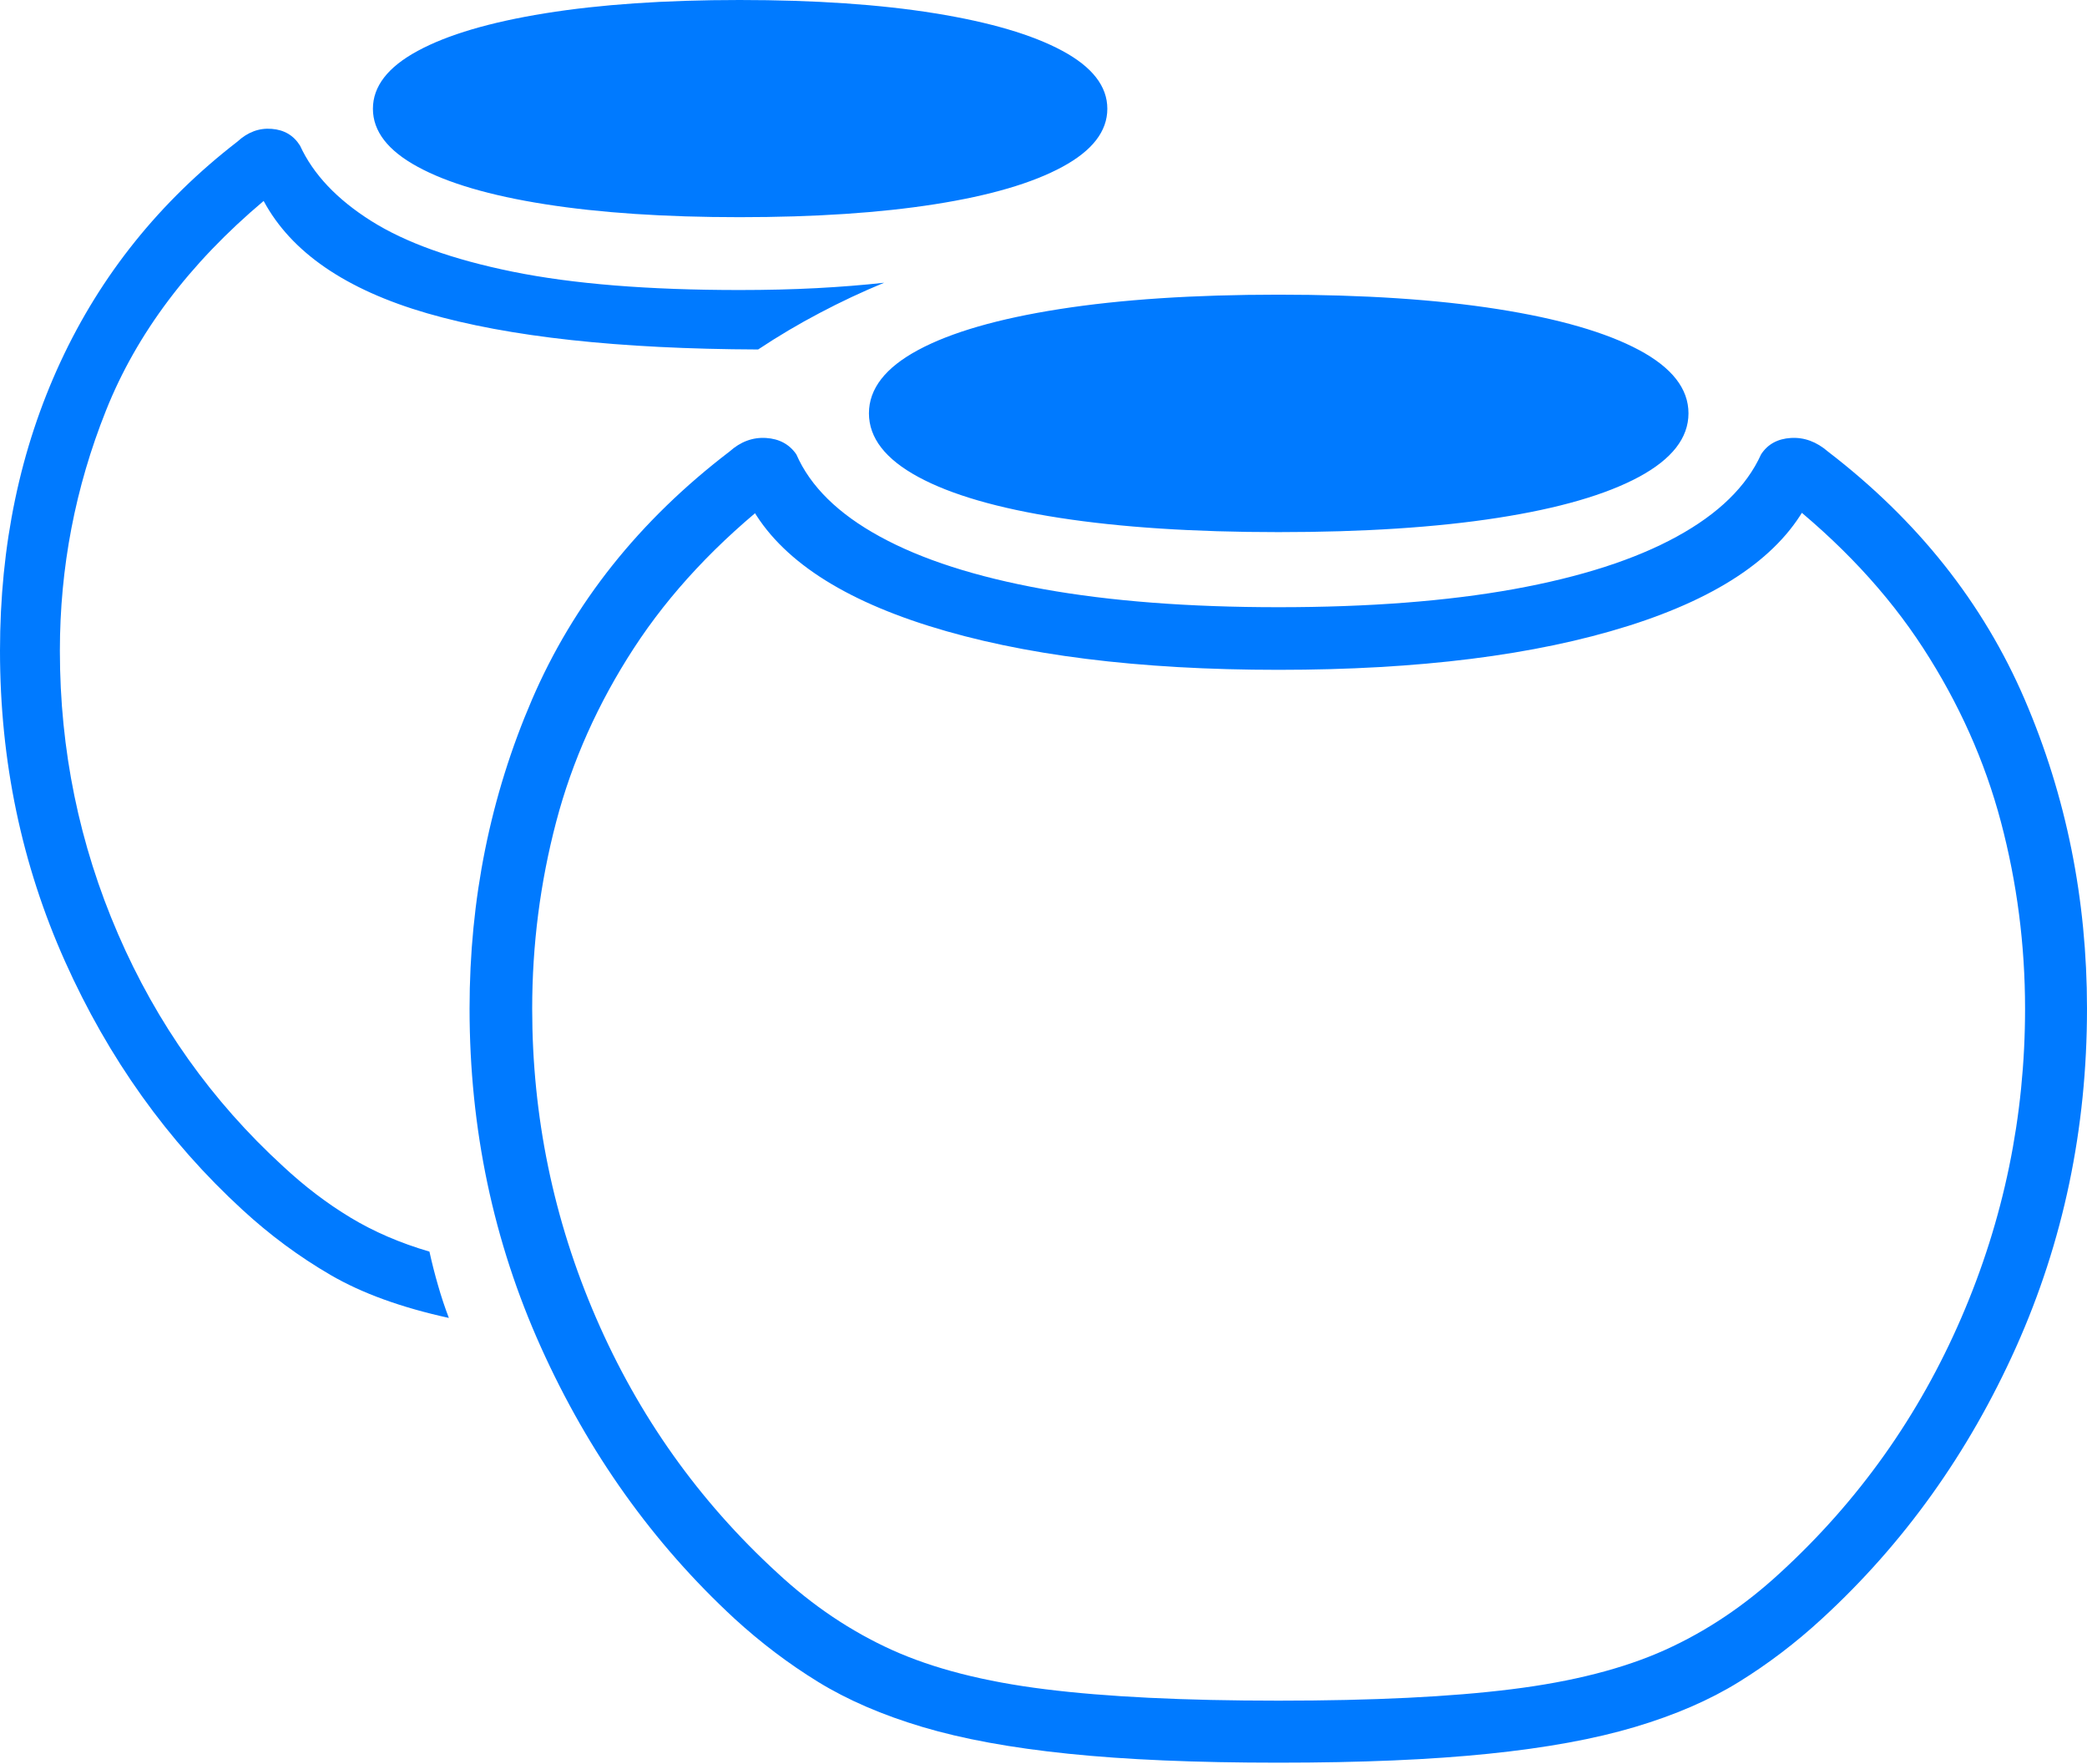 <?xml version="1.0" encoding="UTF-8"?>
<!--Generator: Apple Native CoreSVG 175-->
<!DOCTYPE svg
PUBLIC "-//W3C//DTD SVG 1.1//EN"
       "http://www.w3.org/Graphics/SVG/1.1/DTD/svg11.dtd">
<svg version="1.1" xmlns="http://www.w3.org/2000/svg" xmlns:xlink="http://www.w3.org/1999/xlink" width="24.294" height="20.529">
 <g>
  <rect height="20.529" opacity="0" width="24.294" x="0" y="0"/>
  <path d="M8.609 2.528Q9.924 2.528 10.884 2.377Q11.844 2.226 12.367 1.942Q12.89 1.659 12.89 1.266Q12.89 0.874 12.367 0.592Q11.844 0.31 10.884 0.155Q9.924 0 8.609 0Q7.304 0 6.344 0.155Q5.384 0.31 4.863 0.592Q4.341 0.874 4.341 1.266Q4.341 1.659 4.863 1.942Q5.384 2.226 6.344 2.377Q7.304 2.528 8.609 2.528ZM0 7.575Q0 9.5 0.757 11.191Q1.514 12.882 2.822 14.082Q3.301 14.523 3.848 14.841Q4.394 15.159 5.225 15.341Q5.154 15.155 5.099 14.962Q5.043 14.769 4.999 14.569Q4.487 14.419 4.08 14.173Q3.672 13.927 3.295 13.576Q2.051 12.437 1.374 10.872Q0.697 9.307 0.697 7.575Q0.697 6.123 1.234 4.778Q1.77 3.433 3.069 2.339Q3.55 3.234 4.973 3.647Q6.396 4.059 8.825 4.068Q9.176 3.835 9.542 3.643Q9.907 3.45 10.292 3.291Q9.923 3.332 9.505 3.354Q9.087 3.376 8.609 3.376Q7.019 3.376 5.97 3.163Q4.92 2.95 4.321 2.572Q3.723 2.195 3.493 1.696Q3.382 1.517 3.163 1.5Q2.944 1.482 2.764 1.648Q1.408 2.695 0.704 4.213Q0 5.731 0 7.575ZM14.882 6.194Q16.366 6.194 17.434 6.028Q18.502 5.862 19.079 5.551Q19.655 5.24 19.655 4.811Q19.655 4.382 19.079 4.074Q18.502 3.766 17.434 3.598Q16.366 3.43 14.882 3.43Q13.405 3.43 12.333 3.598Q11.261 3.766 10.688 4.074Q10.115 4.382 10.115 4.811Q10.115 5.24 10.688 5.551Q11.261 5.862 12.333 6.028Q13.405 6.194 14.882 6.194ZM14.882 20.518Q16.322 20.518 17.328 20.414Q18.334 20.311 19.033 20.102Q19.732 19.894 20.242 19.578Q20.753 19.262 21.21 18.841Q22.641 17.526 23.468 15.682Q24.294 13.838 24.294 11.741Q24.294 9.831 23.57 8.145Q22.846 6.459 21.278 5.256Q21.079 5.084 20.847 5.098Q20.615 5.112 20.5 5.289Q20.247 5.848 19.519 6.246Q18.792 6.645 17.625 6.857Q16.457 7.068 14.882 7.068Q13.313 7.068 12.142 6.857Q10.971 6.645 10.243 6.246Q9.514 5.848 9.27 5.289Q9.148 5.112 8.916 5.098Q8.684 5.084 8.492 5.256Q6.917 6.459 6.192 8.145Q5.466 9.831 5.466 11.741Q5.466 13.838 6.297 15.682Q7.127 17.526 8.55 18.841Q9.01 19.262 9.524 19.578Q10.039 19.894 10.737 20.102Q11.436 20.311 12.438 20.414Q13.441 20.518 14.882 20.518ZM14.882 19.796Q13.231 19.796 12.167 19.663Q11.103 19.531 10.384 19.206Q9.665 18.881 9.048 18.308Q7.68 17.054 6.938 15.339Q6.195 13.623 6.195 11.741Q6.195 10.628 6.474 9.567Q6.753 8.506 7.379 7.544Q8.005 6.582 9.04 5.77L8.707 5.829Q9.186 6.775 10.812 7.286Q12.439 7.797 14.882 7.797Q17.331 7.797 18.953 7.286Q20.575 6.775 21.054 5.829L20.73 5.77Q21.763 6.582 22.387 7.544Q23.011 8.506 23.292 9.567Q23.573 10.628 23.573 11.741Q23.573 13.623 22.831 15.339Q22.09 17.054 20.722 18.308Q20.102 18.881 19.381 19.206Q18.66 19.531 17.596 19.663Q16.533 19.796 14.882 19.796Z" fill="#007aff"/>
 </g>
</svg>
